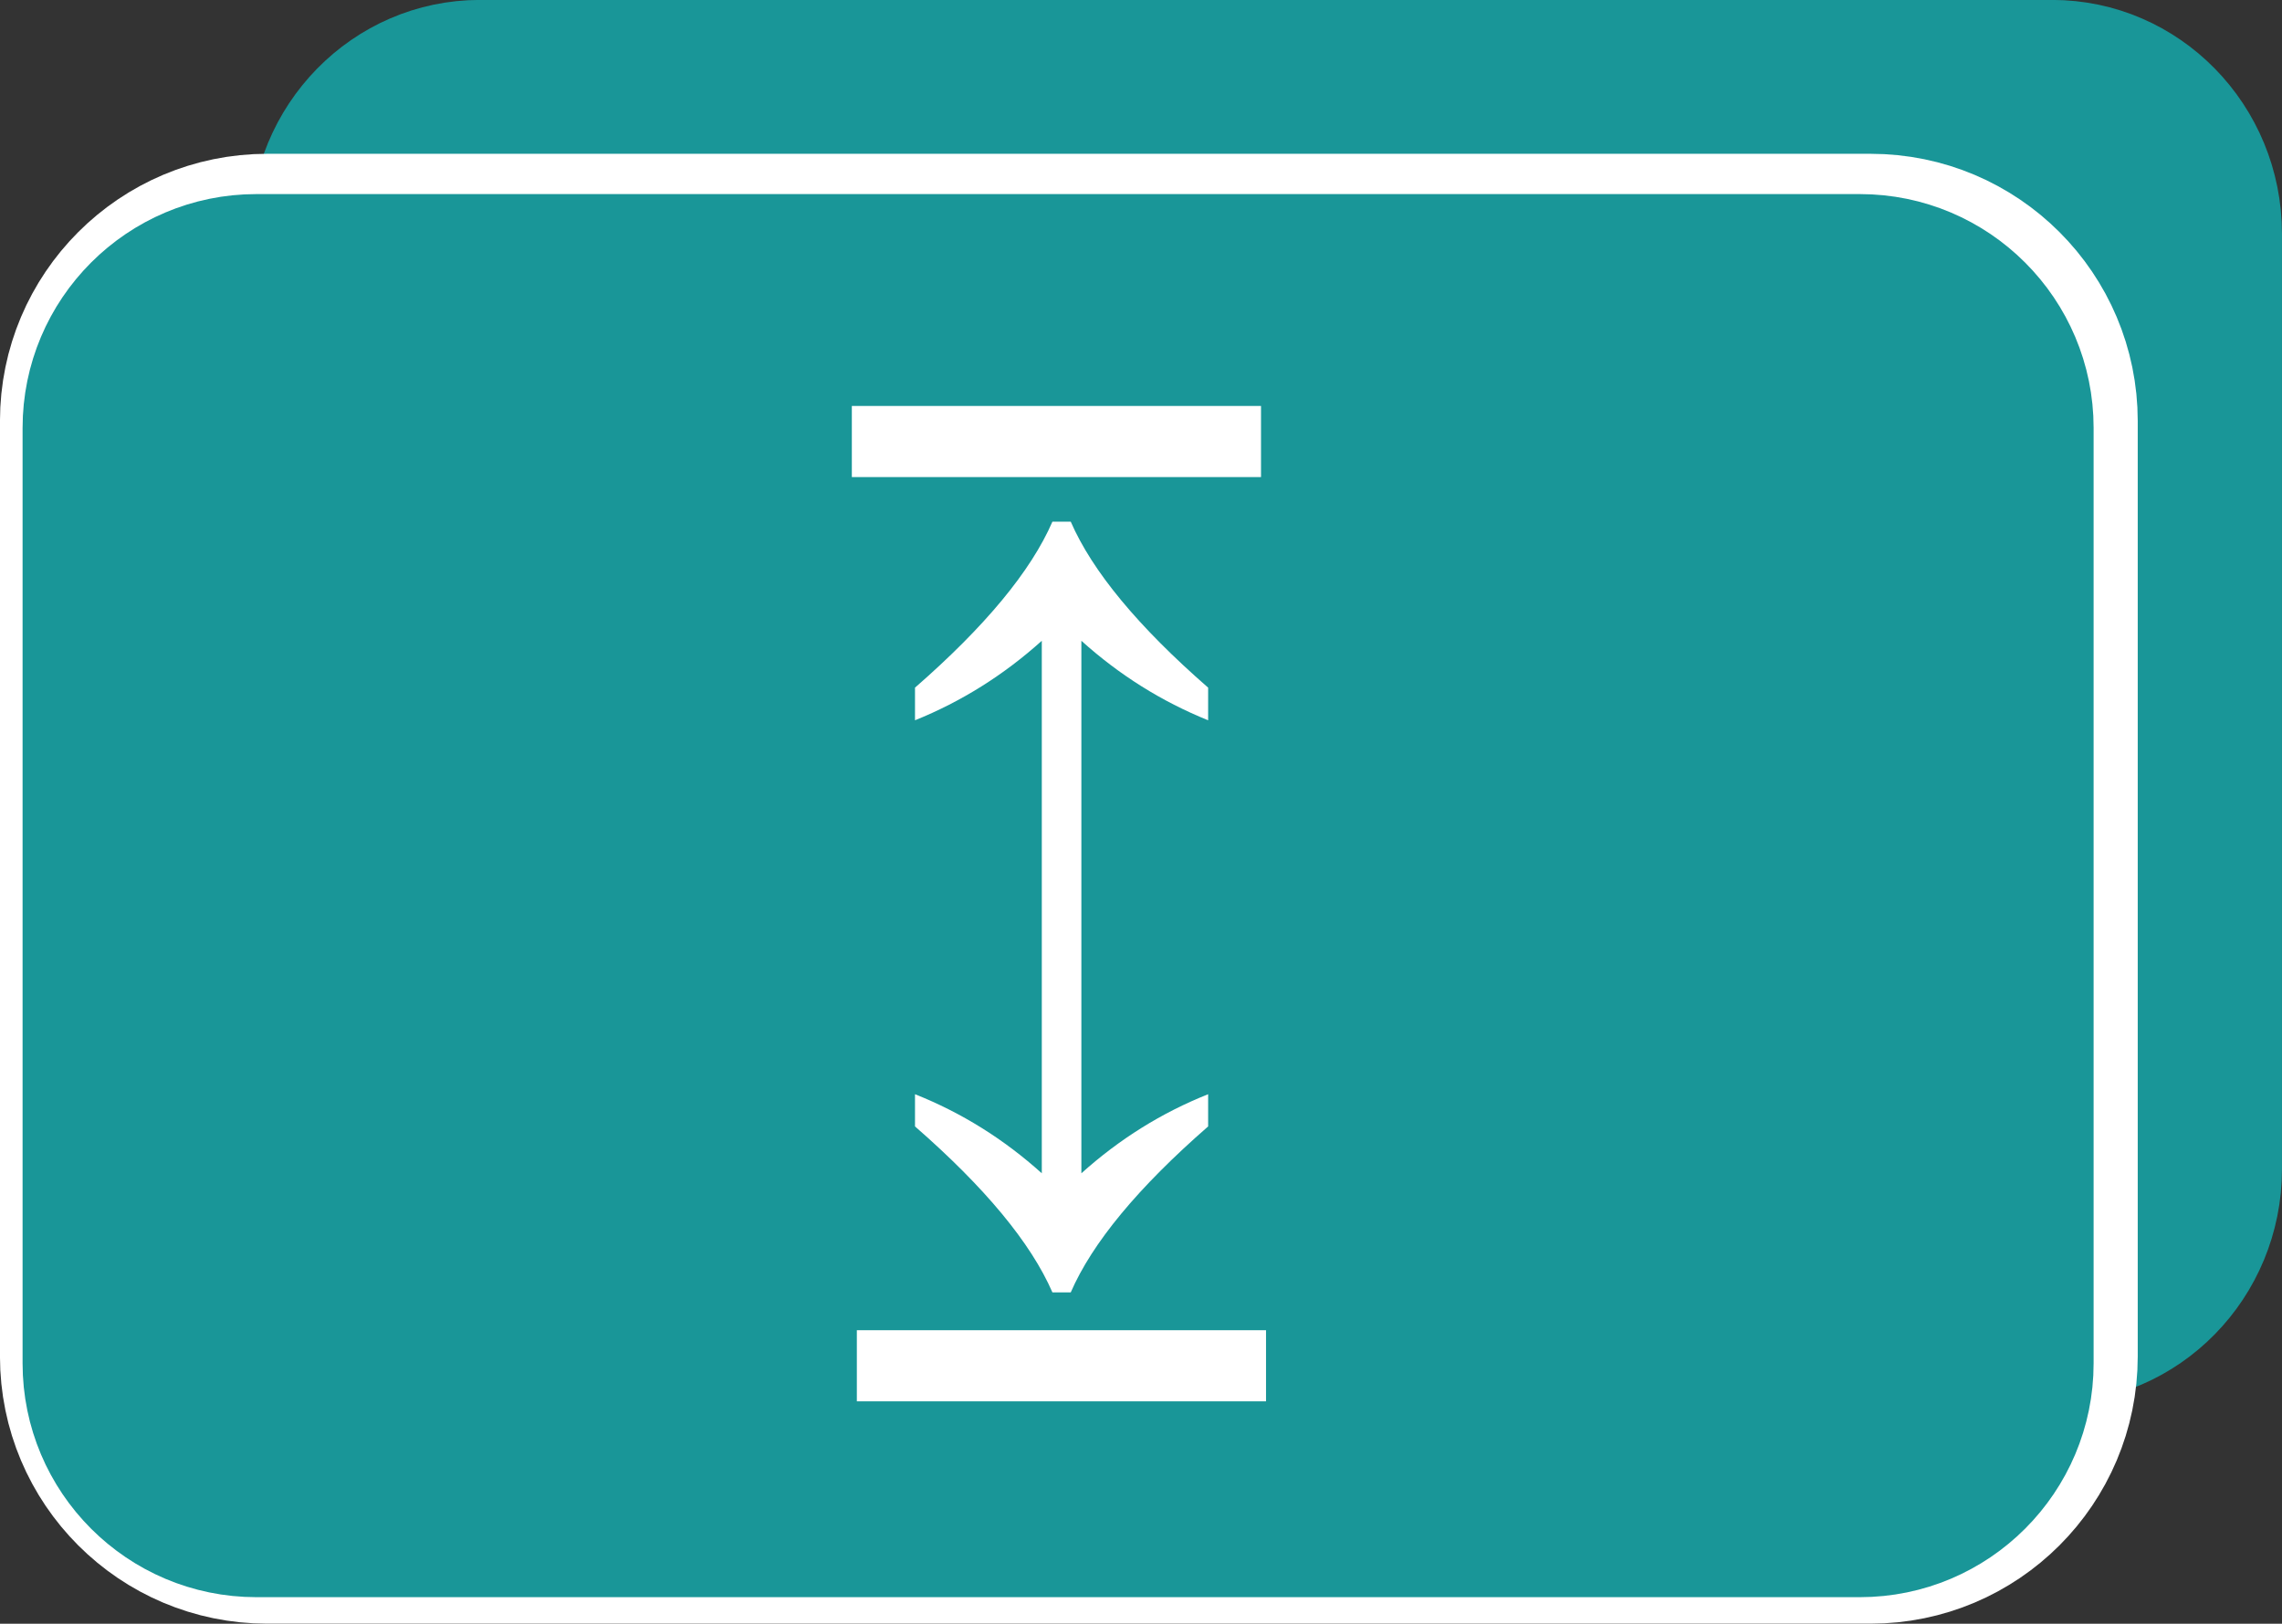 <?xml version="1.0" encoding="utf-8"?>
<!-- Generator: Adobe Illustrator 12.0.1, SVG Export Plug-In . SVG Version: 6.00 Build 51448)  -->
<!DOCTYPE svg PUBLIC "-//W3C//DTD SVG 1.0//EN" "http://www.w3.org/TR/2001/REC-SVG-20010904/DTD/svg10.dtd">
<svg  version="1.0" id="Layer_1" xmlns="http://www.w3.org/2000/svg" xmlns:xlink="http://www.w3.org/1999/xlink" width="68.318" height="48.607"
	 viewBox="0 0 68.318 48.607" overflow="visible" enable-background="new 0 0 68.318 48.607" xml:space="preserve">
<rect x="0" y="0" width="68.318" height="48.607" fill="#333333" stroke="none"/>
<path fill="#199698" stroke="#199698" stroke-width="2" d="M67.317,34.998c0,3.312-2.633,6-5.883,6H14.368
	c-3.25,0-5.883-2.688-5.883-6v-28c0-3.314,2.633-6,5.883-6h47.066c3.25,0,5.883,2.686,5.883,6V34.998z"/>
<path fill="none" stroke="#FFFFFF" stroke-width="4" d="M61.999,40.605c0,3.312-2.686,6-6,6h-48c-3.314,0-6-2.688-6-6V12.604
	c0-3.312,2.686-6,6-6h48c3.314,0,6,2.688,6,6V40.605z"/>
<g>
	<path fill="#199698" stroke="#199698" stroke-width="2" d="M61.678,40.812c0,3.312-2.686,6-6,6H7.676c-3.314,0-6-2.688-6-6V12.81
		c0-3.312,2.686-6,6-6h48.002c3.314,0,6,2.688,6,6V40.812z"/>
	<g>
		<path fill="#FFFFFF" d="M31.507,15.617h0.549c0.643,1.48,2.014,3.137,4.113,4.968v0.977c-1.391-0.562-2.656-1.354-3.795-2.38
			v15.941c1.14-1.025,2.405-1.814,3.795-2.367v0.964c-2.099,1.831-3.47,3.487-4.113,4.968h-0.549
			c-0.644-1.48-2.015-3.137-4.114-4.968v-0.964c1.392,0.553,2.657,1.342,3.796,2.367V19.182c-1.139,1.025-2.404,1.818-3.796,2.38
			v-0.977C29.492,18.754,30.863,17.098,31.507,15.617z"/>
	</g>
	<g>
		<line fill="none" stroke="#FFFFFF" stroke-width="2.129" x1="25.502" y1="13.217" x2="37.752" y2="13.217"/>
		<line fill="none" stroke="#FFFFFF" stroke-width="2.129" x1="25.652" y1="40.885" x2="37.902" y2="40.885"/>
	</g>
</g>
</svg>
